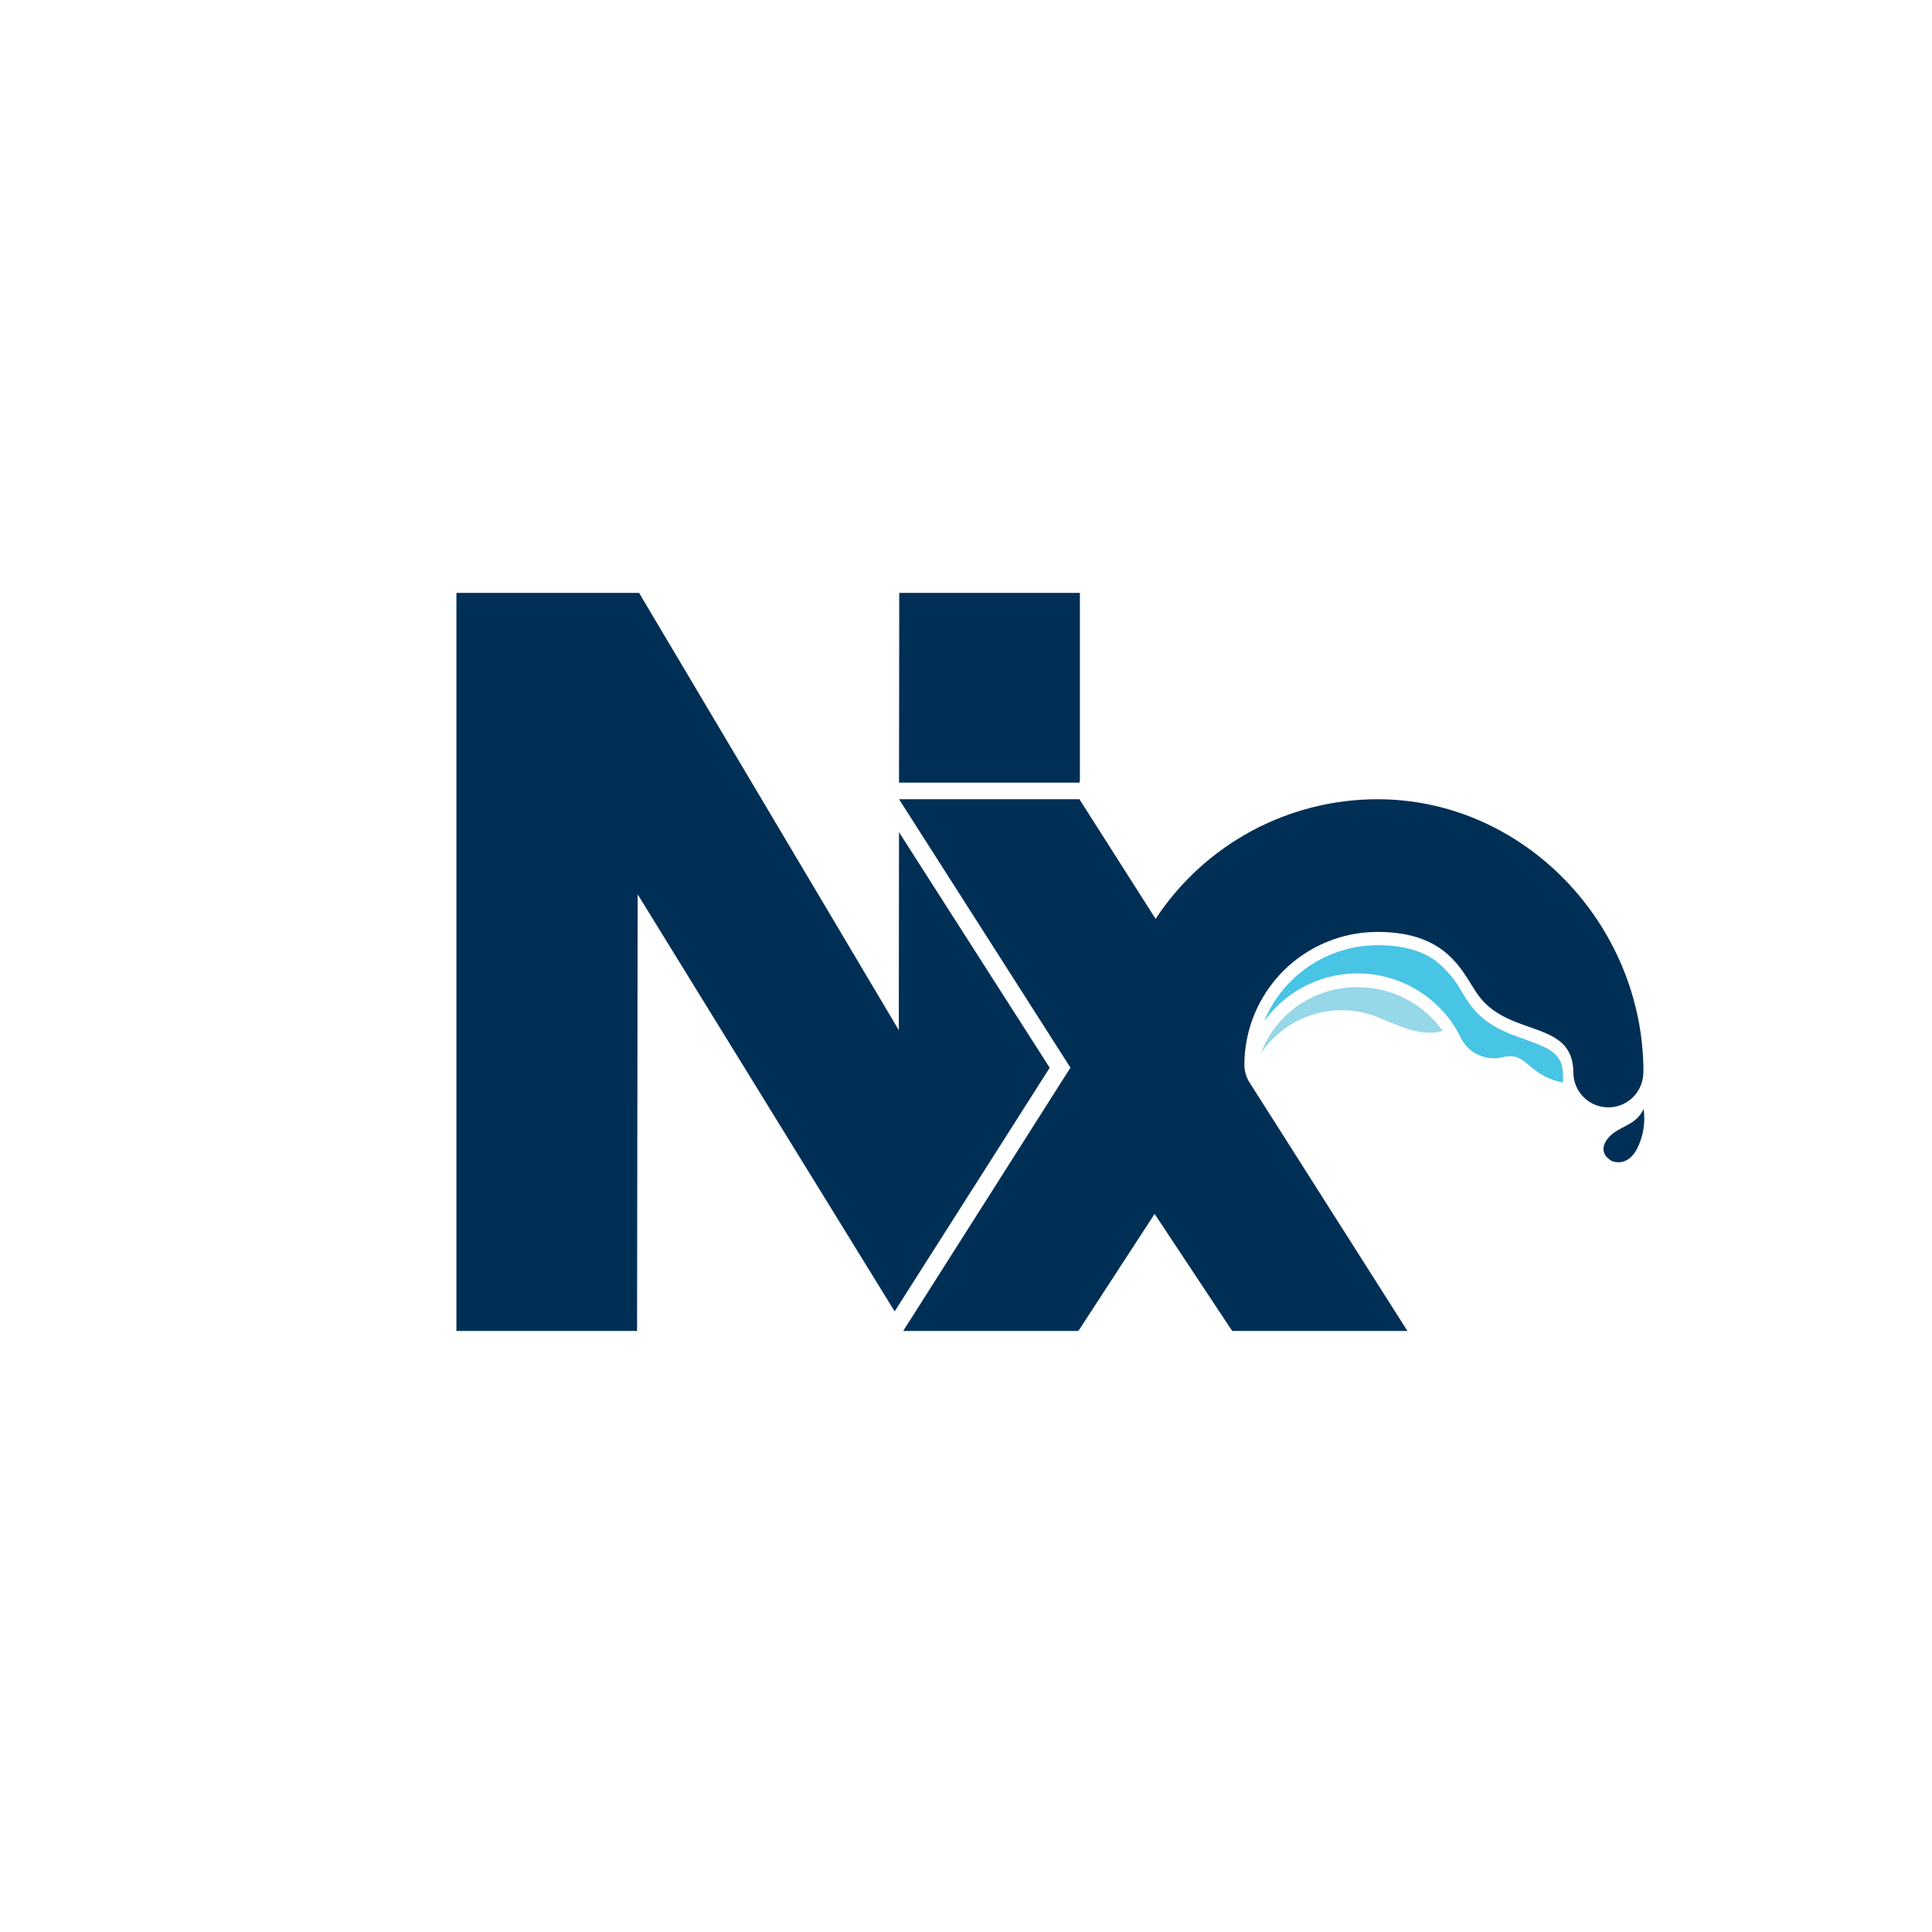 <svg width="1000" height="1000" viewBox="0 0 1000 1000" fill="none" xmlns="http://www.w3.org/2000/svg">
<path d="M543.321 552.663L465.329 430.752L465.212 533.183L330.799 306.89H236.24V688.908H329.742L330.047 462.898L463.073 678.78L543.321 552.663V552.663Z" fill="#002F56"/>
<path d="M465.353 405.091H558.736L558.948 404.01V306.89H465.447L465.329 404.01L465.353 405.091V405.091Z" fill="#002F56"/>
<path d="M703.065 511C680.694 510.576 660.482 524.292 652.613 545.237C665.713 525.647 690.657 517.775 712.629 526.297C722.78 530.433 736.128 537.107 746.702 533.535C736.645 519.421 720.395 511.029 703.065 511V511Z" fill="#96D7E8"/>
<path d="M809.021 556.963C809.021 545.52 802.794 542.864 789.87 538.165C780.282 534.828 769.402 531.068 761.483 520.728C759.932 518.684 758.499 516.381 756.971 513.937C753.55 507.608 748.91 502.017 743.319 497.488C735.776 491.943 725.883 489.24 713.052 489.24C687.308 489.258 664.114 504.798 654.306 528.601C666.706 511.394 687.314 502.072 708.423 504.118C729.533 506.165 747.966 519.273 756.83 538.541C761.259 545.848 769.993 549.338 778.238 547.094C790.857 544.392 789.987 556.329 809.045 560.371L809.021 556.963Z" fill="#48C4E5"/>
<path d="M850.637 554.519V554.261C850.355 478.501 788.859 413.691 713.052 413.691C666.753 413.659 623.55 436.944 598.12 475.634L597.627 474.788L558.713 413.691H465.353L554.06 552.616L467.491 688.908H558.172L597.627 628.305L637.786 688.908H728.491L646.246 559.477C644.88 556.956 644.139 554.143 644.084 551.276C644.077 532.995 651.337 515.461 664.263 502.534C677.19 489.608 694.724 482.348 713.005 482.355C751.12 482.355 757.488 505.148 765.713 515.864C781.95 537.013 814.379 527.754 814.379 555.342V555.342C814.475 561.806 818.013 567.728 823.66 570.876C829.306 574.025 836.204 573.922 841.754 570.606C847.304 567.29 850.663 561.265 850.567 554.801V554.801V554.519H850.637Z" fill="#002F56"/>
<path d="M850.731 574.023C851.653 580.466 850.741 587.039 848.1 592.987C842.93 604.948 834.306 600.953 834.306 600.953C834.306 600.953 826.88 597.334 831.392 590.402C836.397 582.671 846.29 583.564 850.731 574.023Z" fill="#002F56"/>
</svg>
